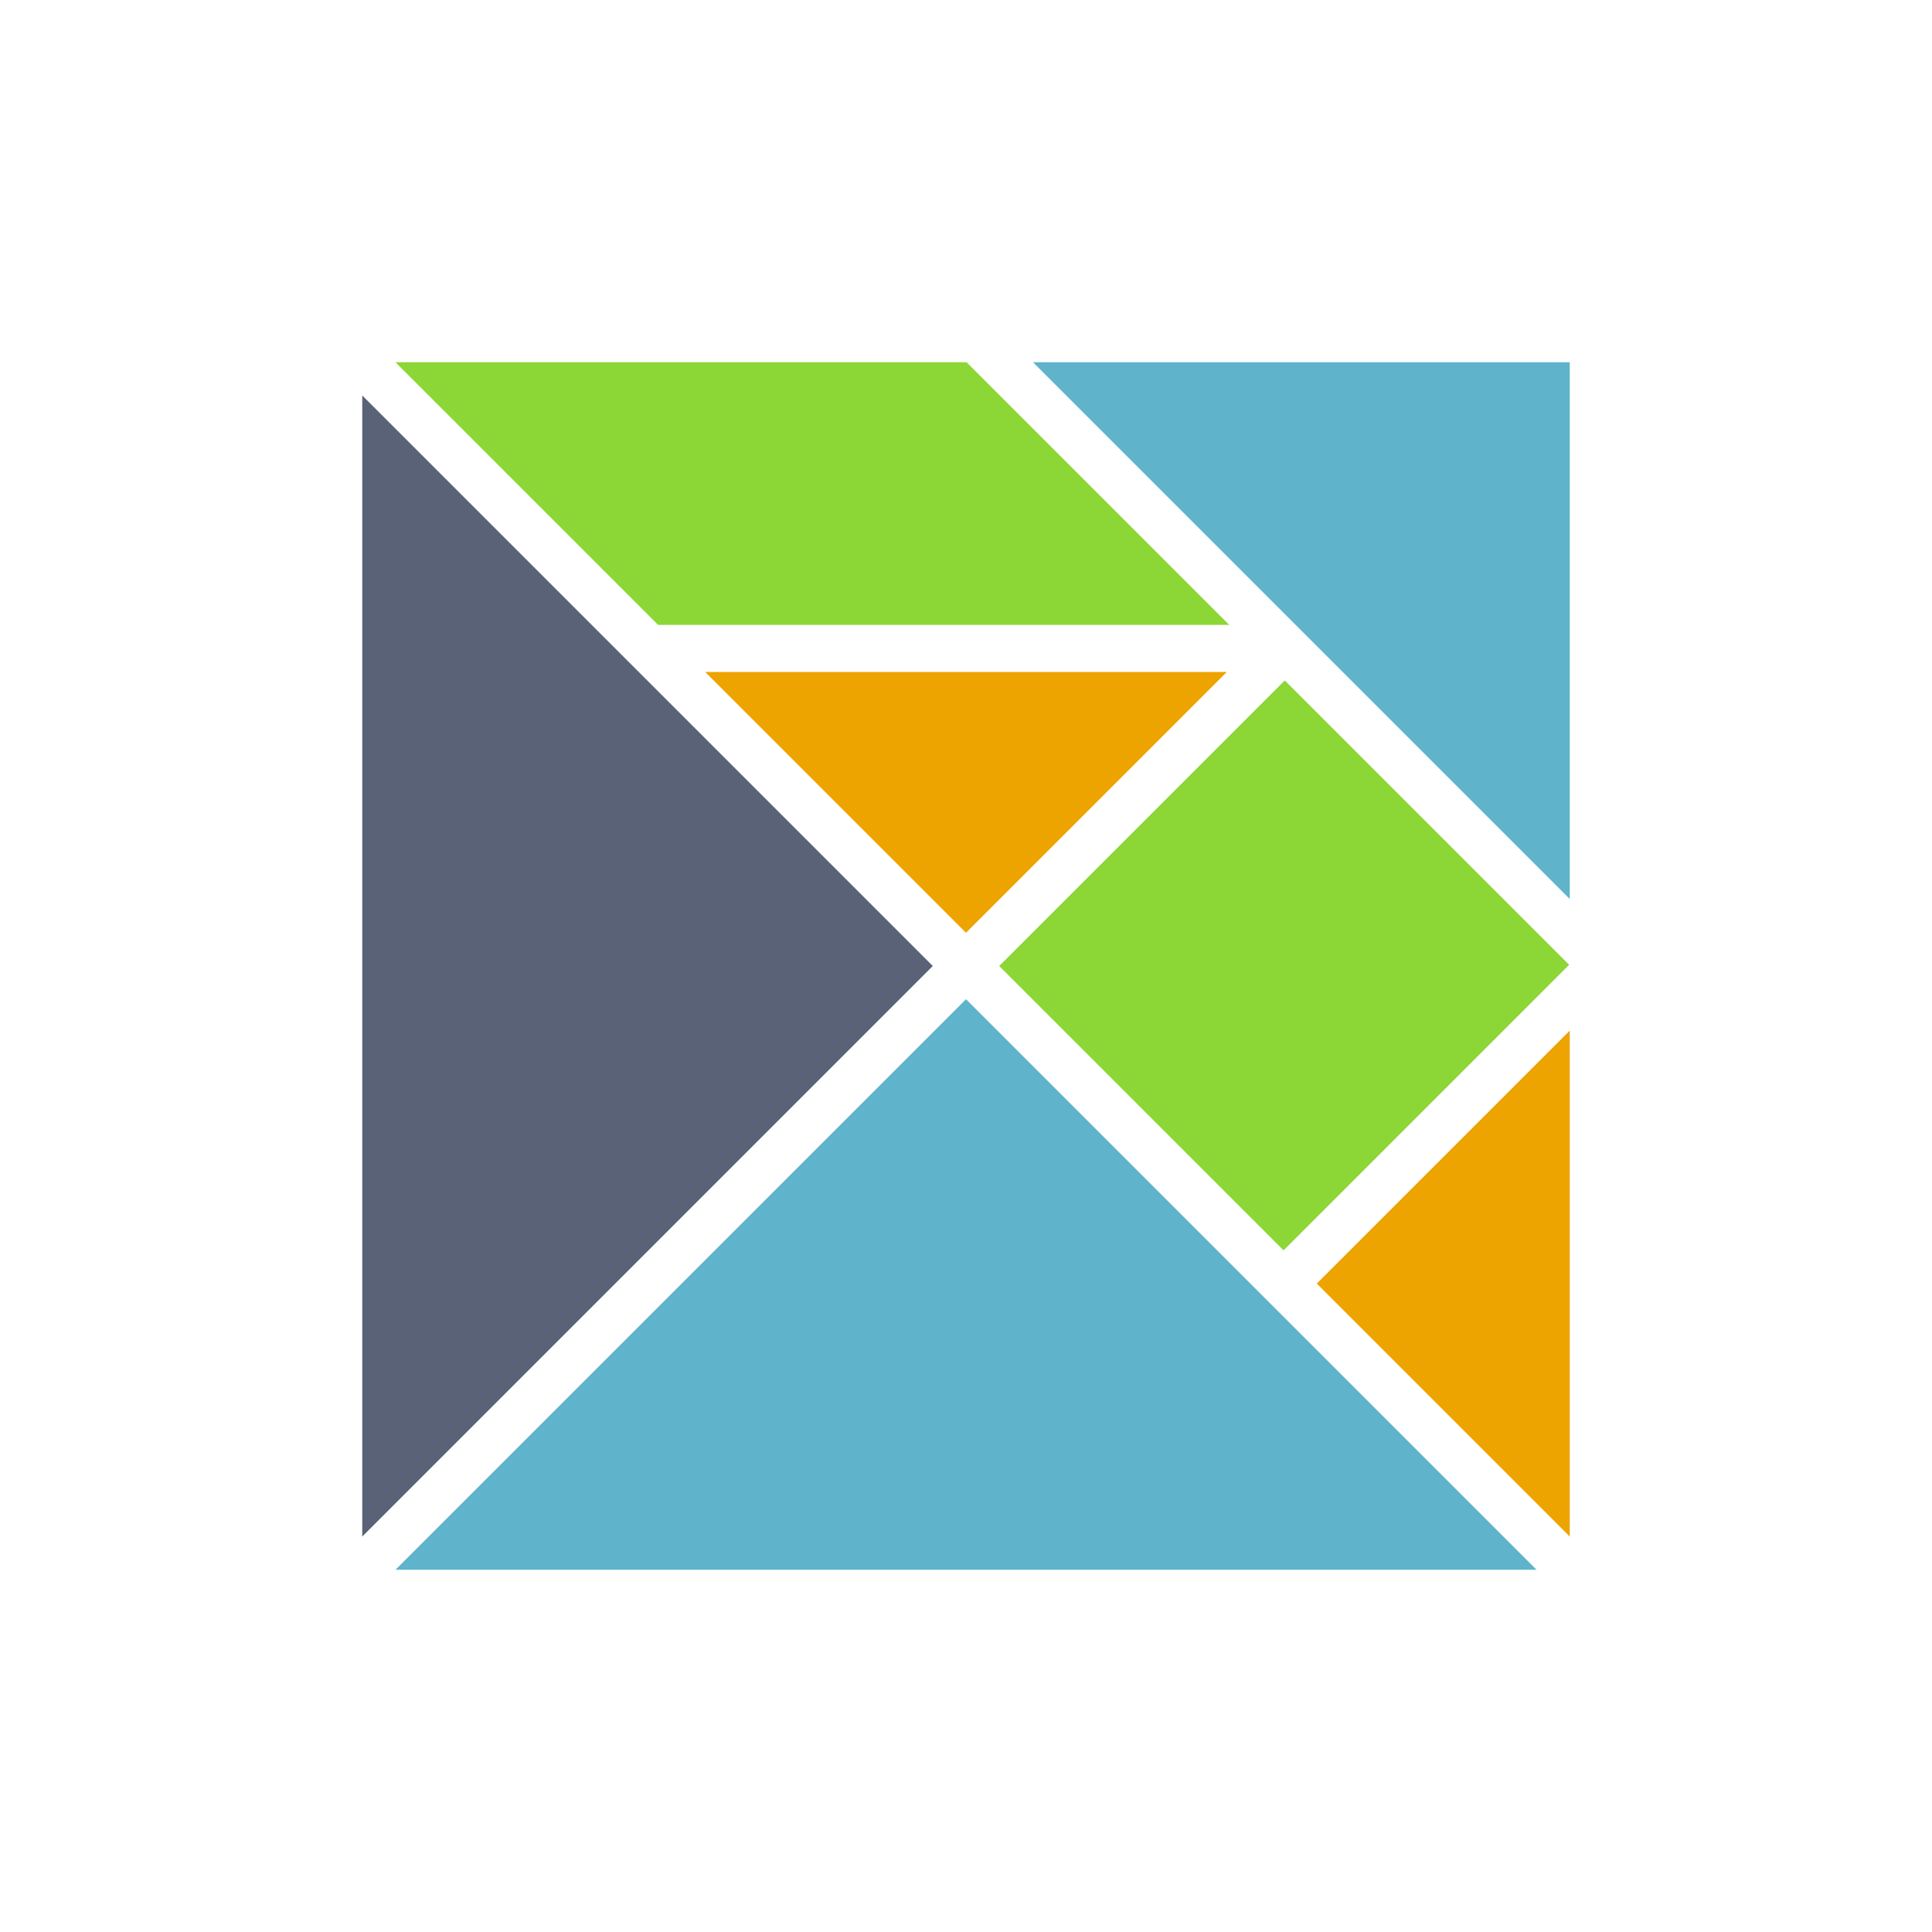 <svg id="Bases" xmlns="http://www.w3.org/2000/svg" viewBox="0 0 32 32"><defs><style>.cls-1{fill:#5fb4cb;}.cls-2{fill:#eea400;}.cls-3{fill:#596277;}.cls-4{fill:#8cd636;}</style></defs><title>file.elm</title><polygon class="cls-1" points="16 16.55 6.55 26 25.45 26 16 16.55"/><polygon class="cls-2" points="21.81 21.26 26 25.45 26 17.07 21.81 21.26"/><polygon class="cls-3" points="15.45 16 6 6.55 6 25.45 15.45 16"/><polygon class="cls-1" points="26 14.89 26 6 17.11 6 26 14.89"/><polygon class="cls-4" points="21.28 11.27 25.99 15.98 21.26 20.71 16.55 16 21.28 11.27"/><polygon class="cls-4" points="6.55 6 10.9 10.35 20.36 10.35 16.01 6 6.55 6"/><polygon class="cls-2" points="16 15.45 20.32 11.13 11.68 11.13 16 15.45"/></svg>